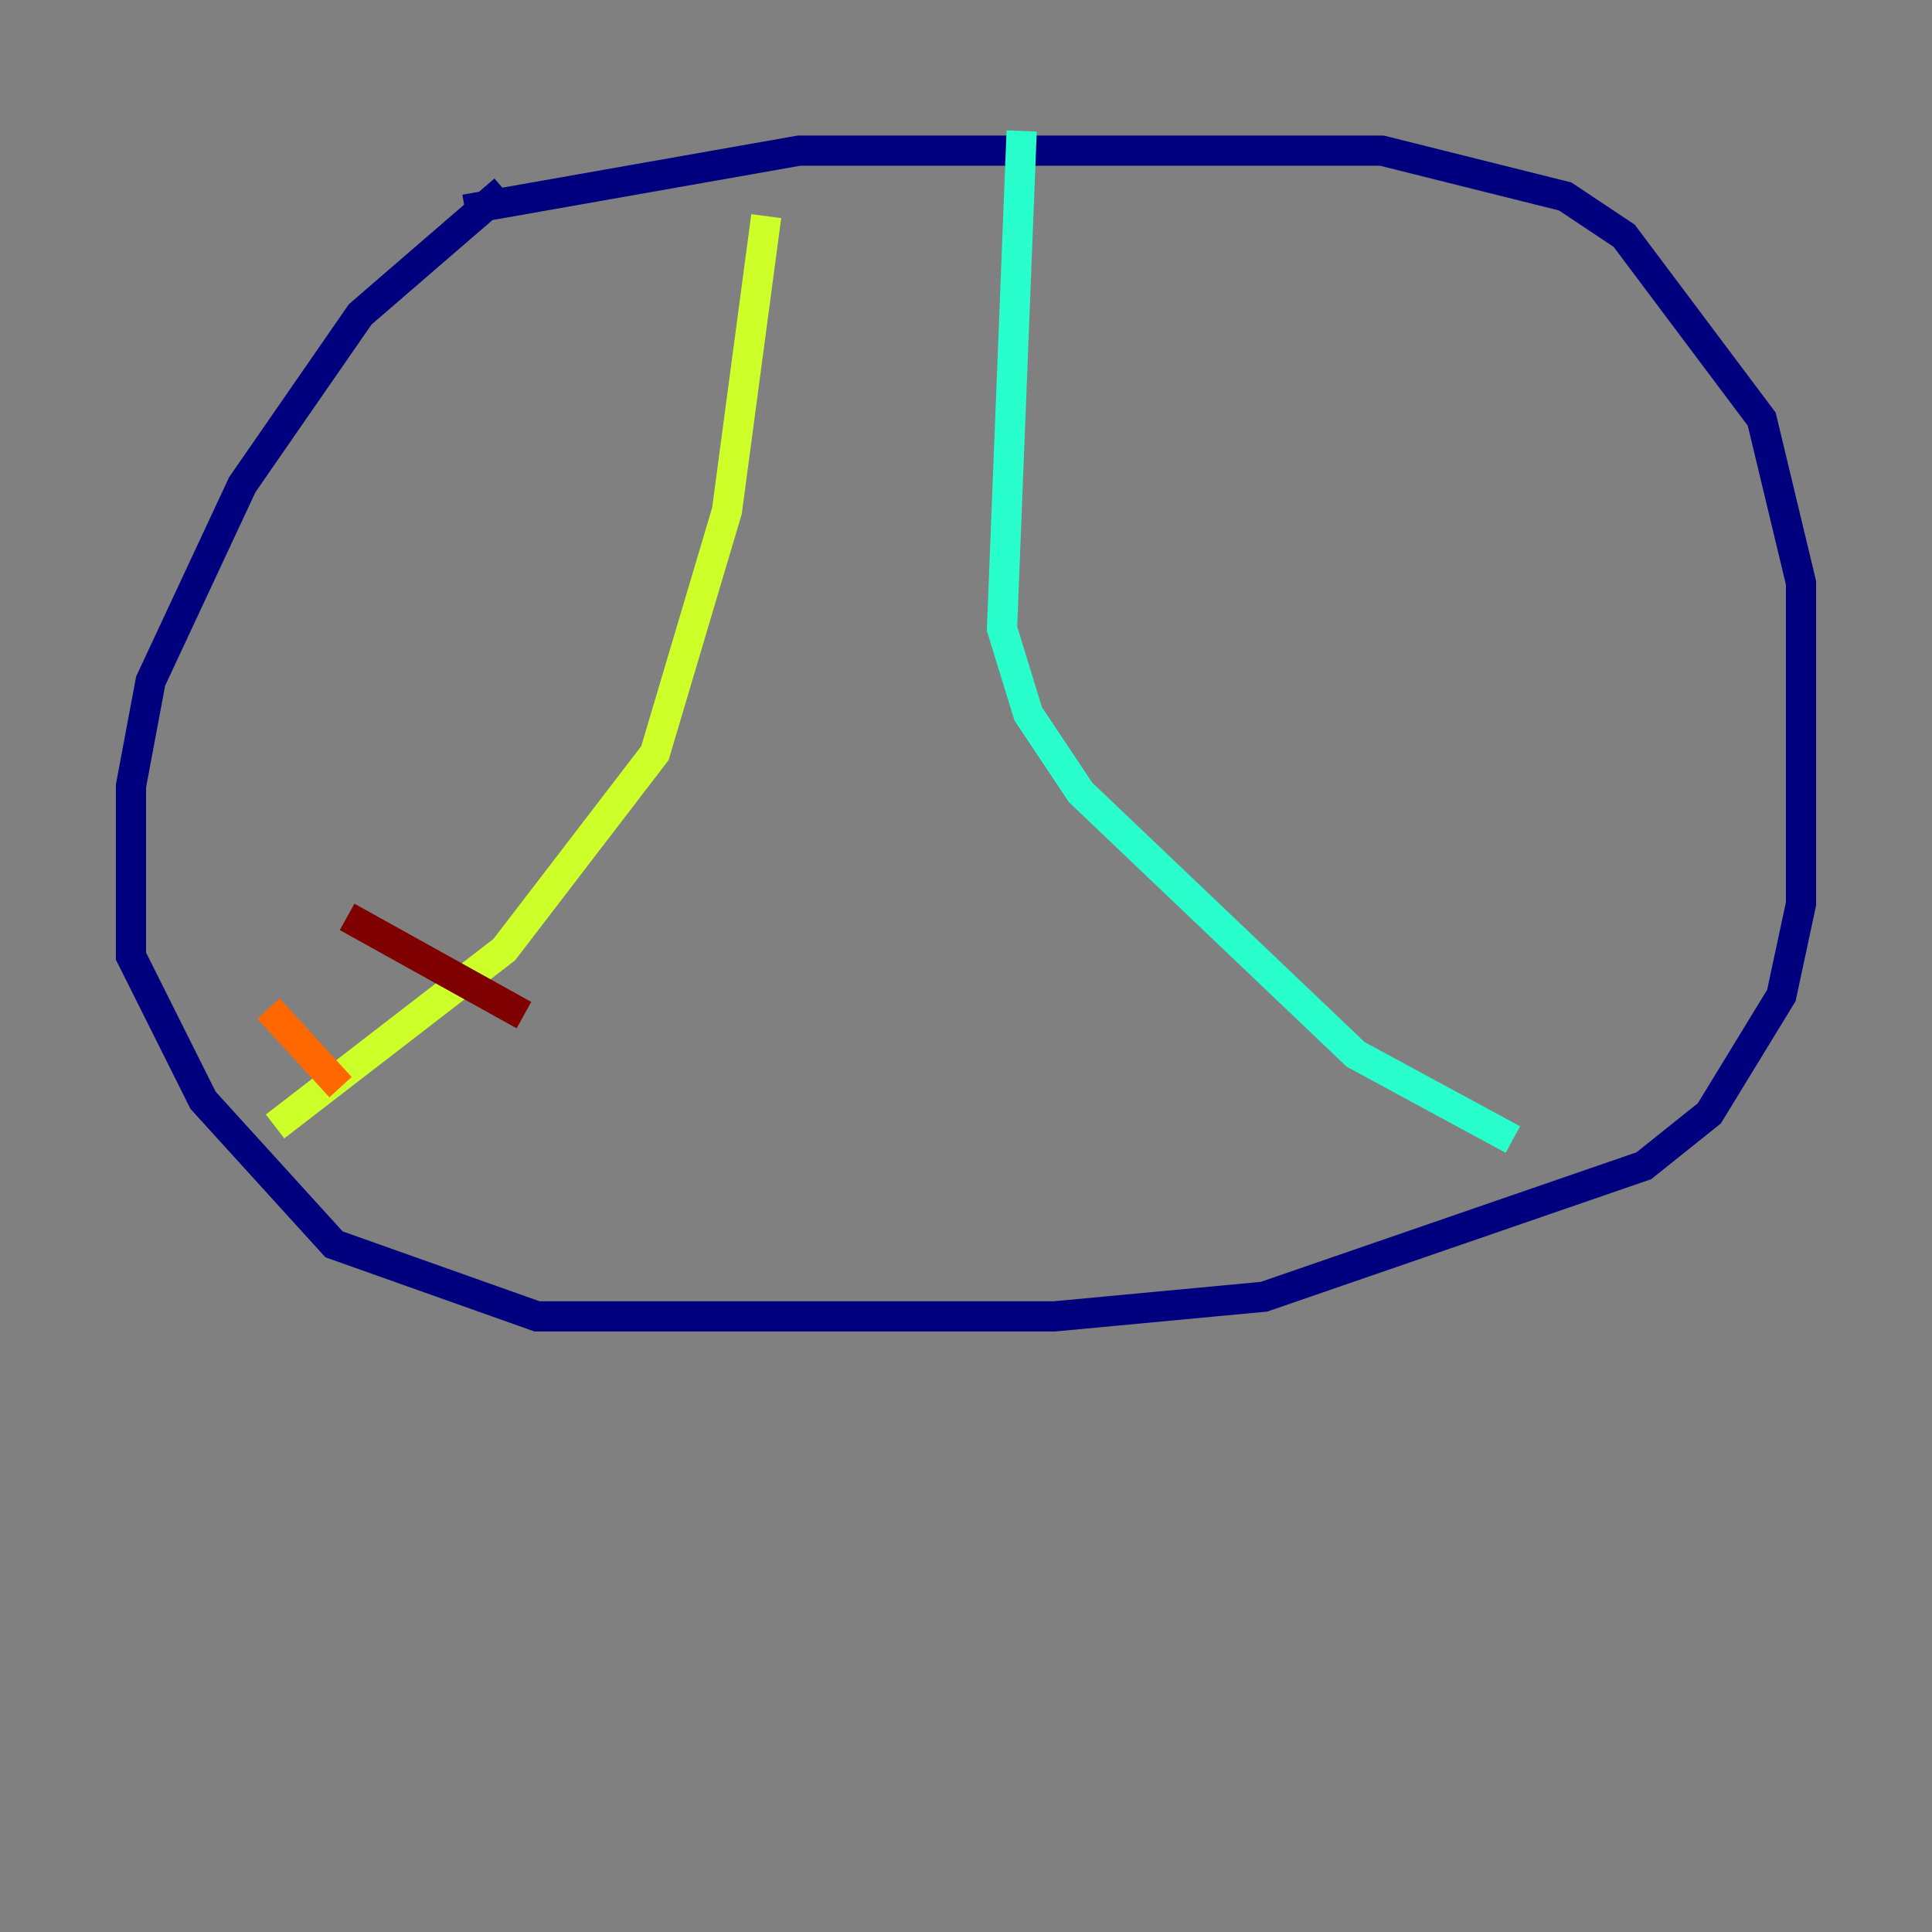<?xml version="1.0" encoding="utf-8" ?>
<svg baseProfile="tiny" height="128" version="1.2" viewBox="0,0,128,128" width="128" xmlns="http://www.w3.org/2000/svg" xmlns:ev="http://www.w3.org/2001/xml-events" xmlns:xlink="http://www.w3.org/1999/xlink"><rect x="0" y="0" width="128" height="128" fill="#808080" stroke="none"/><defs /><polyline fill="none" points="33.41,12.583 23.864,20.827 16.054,32.108 9.98,45.125 8.678,52.068 8.678,63.349 13.451,72.895 22.129,82.441 35.58,87.214 69.858,87.214 83.742,85.912 108.909,77.234 113.248,73.763 118.02,65.953 119.322,59.878 119.322,38.617 116.719,27.77 107.607,15.62 103.702,13.017 91.552,9.98 52.936,9.98 30.807,13.885" stroke="#00007f" stroke-width="2" /><polyline fill="none" points="67.688,8.678 67.688,8.678" stroke="#004cff" stroke-width="2" /><polyline fill="none" points="67.688,8.678 66.386,41.654 68.122,47.295 71.593,52.502 89.817,69.858 100.231,75.498" stroke="#29ffcd" stroke-width="2" /><polyline fill="none" points="50.766,14.319 48.163,33.844 43.39,49.898 33.41,62.915 18.224,74.63" stroke="#cdff29" stroke-width="2" /><polyline fill="none" points="17.79,66.82 22.563,72.027" stroke="#ff6700" stroke-width="2" /><polyline fill="none" points="22.997,60.746 34.712,67.254" stroke="#7f0000" stroke-width="2" /></svg>